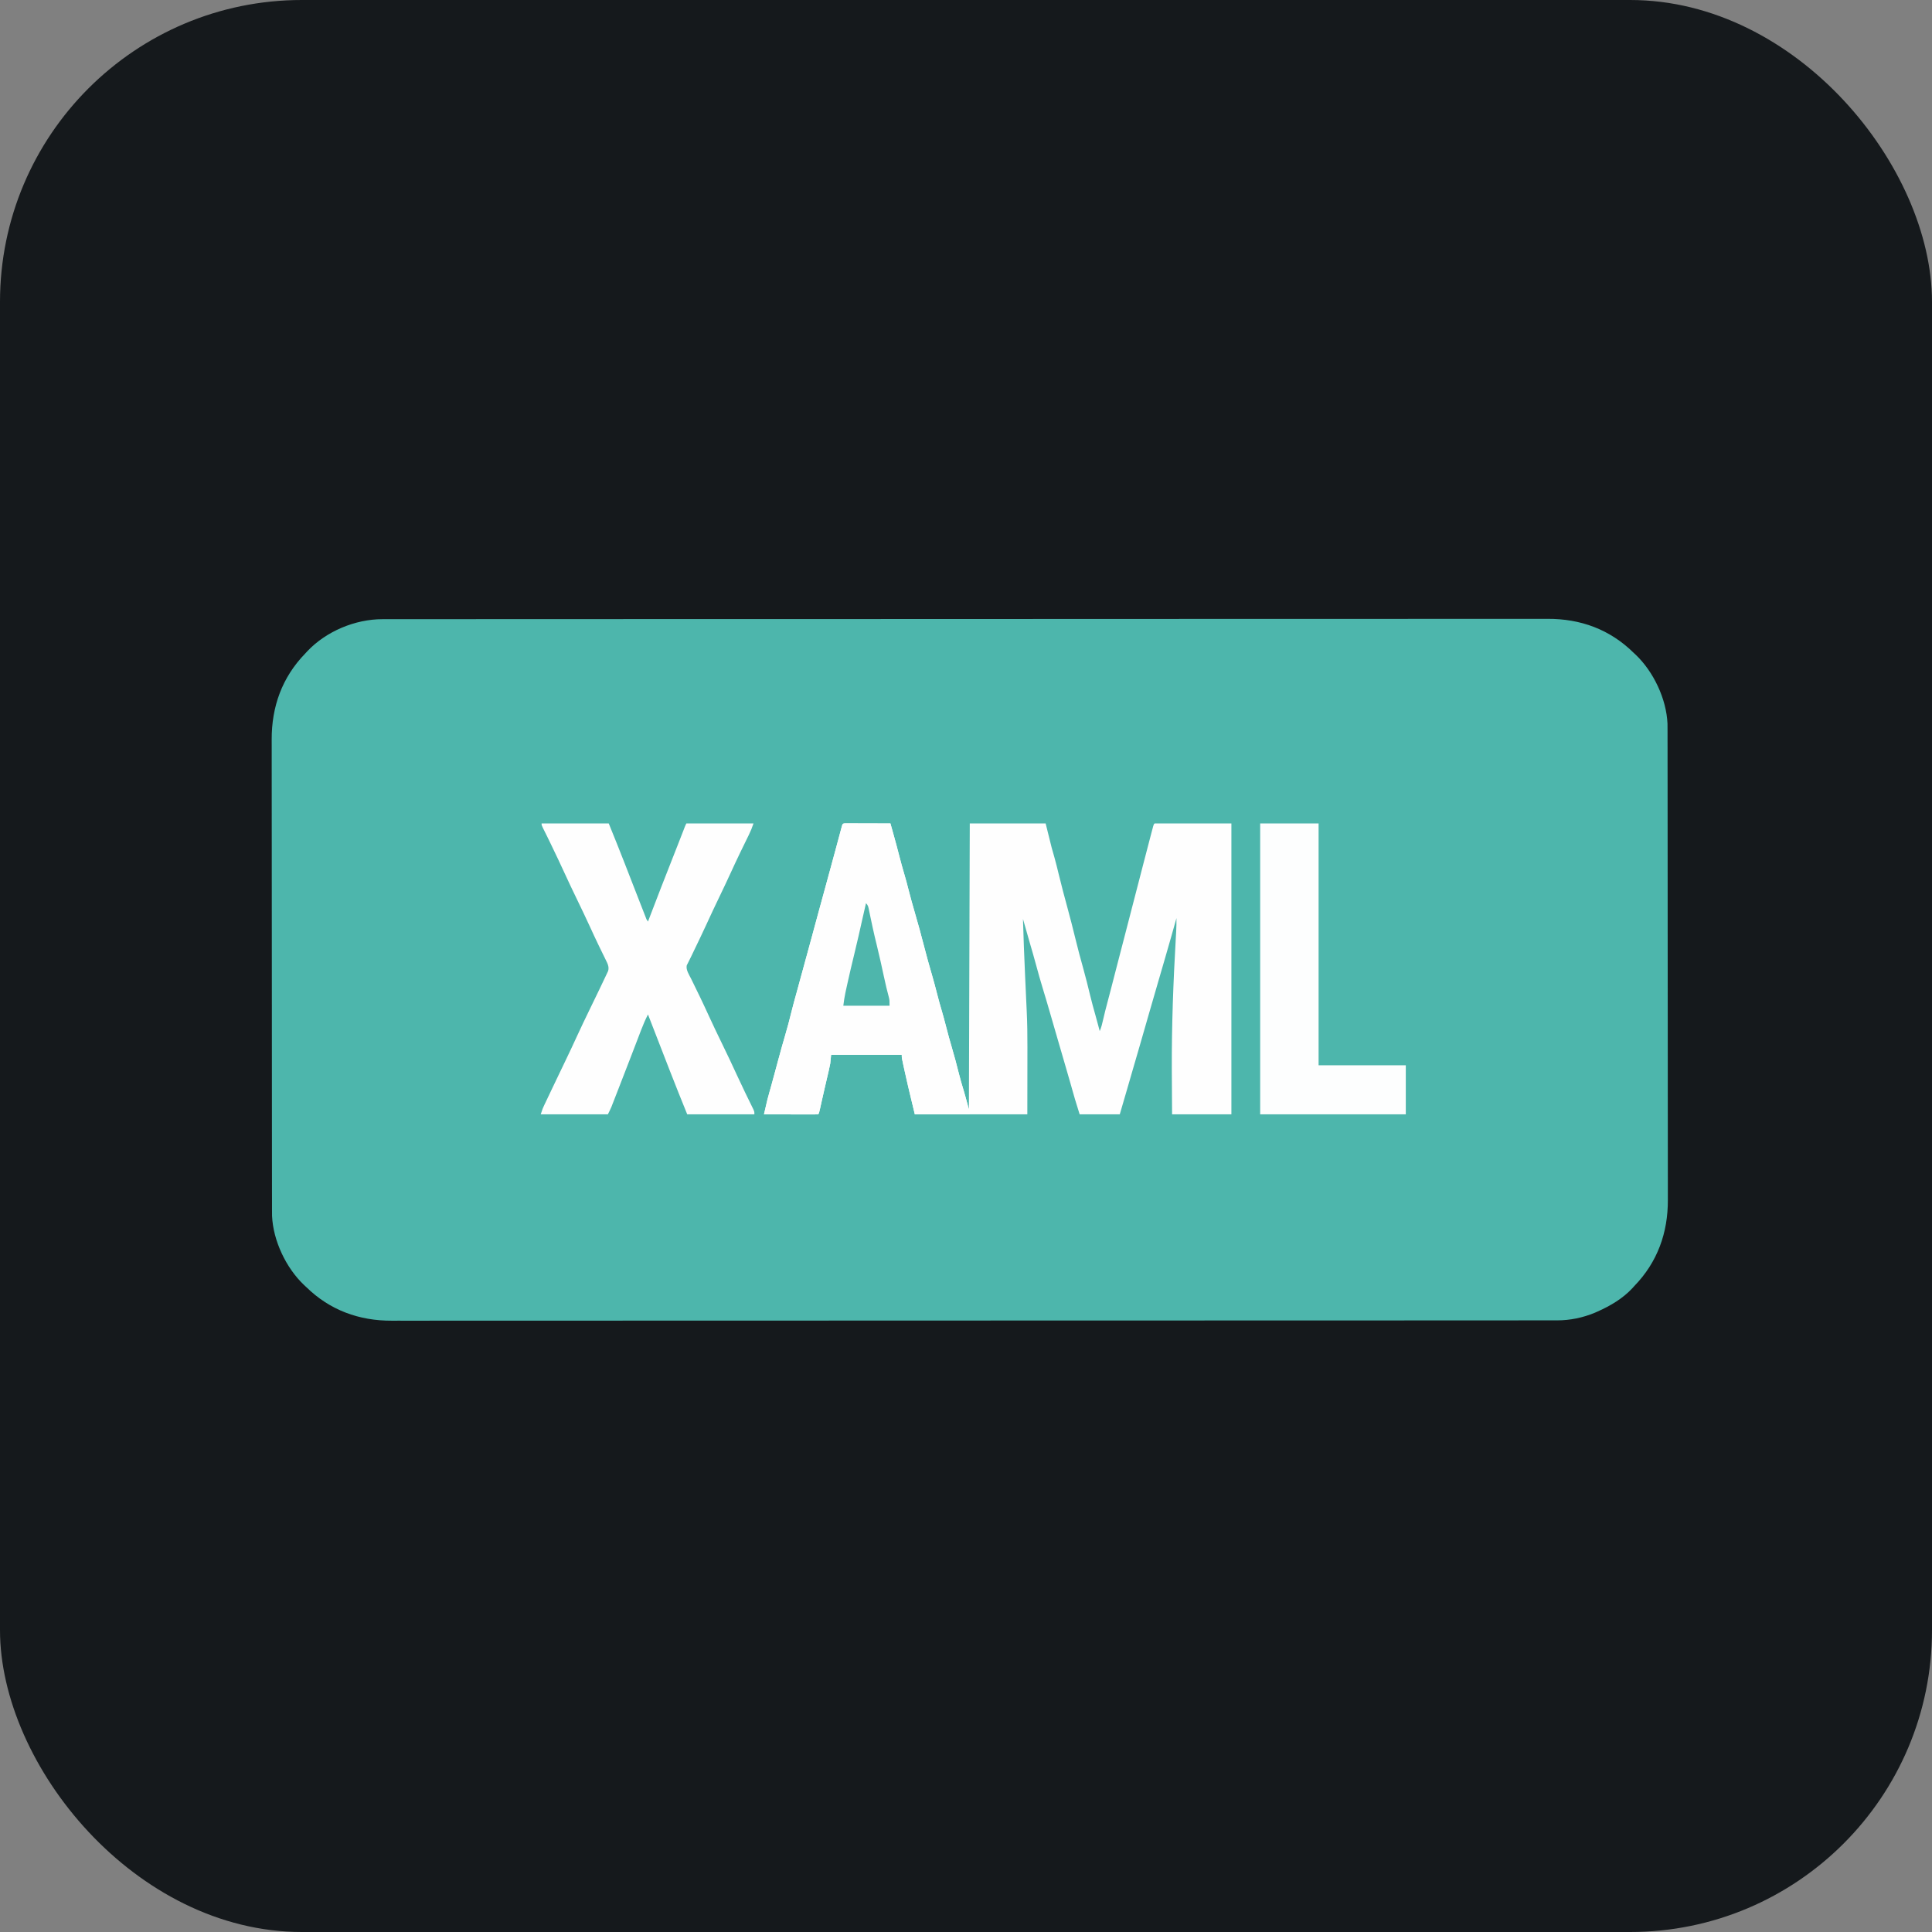 <svg width="256" height="256" title="XAML" viewBox="0 0 256 256" fill="none" xmlns="http://www.w3.org/2000/svg" id="xaml">
<rect x="0" y="0" width="256" height="256" fill="#808080" stroke="none"/>
<style>
#xaml {
    rect {fill: #15191C}

    @media (prefers-color-scheme: light) {
        rect {fill: #F4F2ED}
    }
}
</style>
<rect width="256" height="256" rx="40" fill="#15191C"/>
<path d="M50.688 82.045C50.854 82.044 50.854 82.044 51.023 82.044C51.394 82.044 51.765 82.044 52.136 82.044C52.406 82.044 52.675 82.044 52.945 82.043C53.611 82.043 54.277 82.043 54.943 82.043C55.746 82.043 56.549 82.042 57.353 82.042C58.854 82.04 60.355 82.04 61.857 82.04C63.379 82.04 64.9 82.039 66.422 82.038C66.518 82.038 66.614 82.038 66.713 82.038C67.105 82.038 67.496 82.038 67.887 82.037C72.631 82.035 77.375 82.034 82.119 82.033C83.657 82.032 85.196 82.032 86.734 82.031C86.897 82.031 86.897 82.031 87.063 82.031C87.502 82.031 87.941 82.031 88.38 82.031C95.891 82.029 103.401 82.027 110.912 82.026C111.502 82.026 112.092 82.026 112.682 82.026C112.799 82.026 112.916 82.026 113.037 82.026C114.222 82.026 115.408 82.026 116.594 82.026C116.832 82.026 117.069 82.025 117.307 82.025C124.941 82.025 132.576 82.022 140.21 82.018C145.695 82.016 151.181 82.013 156.666 82.012C156.835 82.012 156.835 82.012 157.008 82.012C159.485 82.012 161.962 82.011 164.439 82.011C165.435 82.011 166.432 82.011 167.429 82.011C167.538 82.011 167.647 82.011 167.759 82.011C171.272 82.011 174.784 82.009 178.297 82.007C181.835 82.004 185.374 82.004 188.912 82.005C189.402 82.005 189.891 82.005 190.38 82.005C190.524 82.005 190.524 82.005 190.671 82.005C192.188 82.006 193.705 82.004 195.222 82.002C196.714 82.001 198.207 82.001 199.7 82.002C200.498 82.003 201.296 82.003 202.094 82.001C202.821 81.999 203.548 82 204.274 82.002C204.535 82.002 204.795 82.002 205.056 82C209.419 81.98 213.298 83.392 216.435 86.472C216.526 86.556 216.617 86.64 216.711 86.727C219.091 88.984 220.81 92.594 220.952 95.894C220.957 96.184 220.957 96.473 220.957 96.763C220.957 96.874 220.957 96.986 220.958 97.1C220.958 97.474 220.958 97.847 220.958 98.22C220.959 98.49 220.959 98.761 220.96 99.031C220.961 99.696 220.961 100.361 220.961 101.026C220.962 101.822 220.963 102.619 220.964 103.416C220.966 105.341 220.967 107.267 220.968 109.193C220.969 110.105 220.97 111.016 220.97 111.928C220.972 115.05 220.974 118.172 220.975 121.294C220.975 121.49 220.975 121.686 220.975 121.882C220.975 122.027 220.975 122.027 220.975 122.176C220.975 122.668 220.975 123.161 220.975 123.653C220.976 123.751 220.976 123.848 220.976 123.949C220.976 127.114 220.979 130.28 220.983 133.446C220.987 136.794 220.989 140.143 220.99 143.492C220.99 143.86 220.99 144.228 220.99 144.596C220.99 144.687 220.99 144.777 220.99 144.871C220.99 146.326 220.992 147.781 220.994 149.236C220.997 150.7 220.997 152.164 220.996 153.629C220.996 154.421 220.996 155.214 220.998 156.006C221 156.733 221 157.459 220.998 158.186C220.998 158.448 220.998 158.71 221 158.971C221.021 163.361 219.616 167.254 216.55 170.412C216.47 170.501 216.39 170.59 216.308 170.682C215.039 172.052 213.389 173.029 211.697 173.779C211.509 173.863 211.509 173.863 211.317 173.948C209.728 174.605 208.028 174.959 206.312 174.955C206.202 174.955 206.091 174.956 205.978 174.956C205.606 174.956 205.235 174.956 204.864 174.956C204.594 174.956 204.325 174.956 204.055 174.957C203.389 174.957 202.723 174.957 202.057 174.957C201.254 174.957 200.451 174.958 199.647 174.958C198.146 174.959 196.645 174.96 195.143 174.96C193.621 174.961 192.1 174.961 190.578 174.962C190.482 174.962 190.386 174.962 190.287 174.962C189.895 174.962 189.504 174.962 189.113 174.963C184.369 174.965 179.625 174.966 174.881 174.967C173.343 174.968 171.804 174.968 170.266 174.969C170.157 174.969 170.049 174.969 169.937 174.969C169.498 174.969 169.059 174.969 168.62 174.969C161.109 174.971 153.599 174.973 146.088 174.974C145.498 174.974 144.908 174.974 144.318 174.974C144.201 174.974 144.084 174.974 143.963 174.974C142.778 174.974 141.592 174.974 140.406 174.974C140.169 174.974 139.931 174.974 139.693 174.975C132.059 174.975 124.424 174.978 116.79 174.982C111.305 174.984 105.819 174.987 100.334 174.988C100.165 174.988 100.165 174.988 99.992 174.988C97.515 174.988 95.038 174.988 92.561 174.989C91.565 174.989 90.568 174.989 89.571 174.989C89.462 174.989 89.353 174.989 89.241 174.989C85.728 174.989 82.216 174.991 78.703 174.993C75.165 174.995 71.626 174.996 68.088 174.995C67.598 174.995 67.109 174.995 66.62 174.995C66.524 174.995 66.428 174.995 66.329 174.995C64.812 174.994 63.295 174.996 61.778 174.997C60.285 174.999 58.793 174.999 57.3 174.998C56.502 174.997 55.704 174.997 54.906 174.999C54.179 175.001 53.453 175 52.726 174.998C52.465 174.998 52.205 174.998 51.944 175C47.581 175.02 43.702 173.607 40.565 170.528C40.428 170.402 40.428 170.402 40.289 170.273C37.91 168.016 36.19 164.406 36.048 161.106C36.043 160.816 36.043 160.527 36.043 160.237C36.043 160.125 36.043 160.014 36.042 159.9C36.041 159.526 36.042 159.153 36.042 158.78C36.041 158.51 36.041 158.239 36.04 157.969C36.039 157.304 36.039 156.639 36.038 155.974C36.038 155.178 36.037 154.381 36.036 153.584C36.034 151.659 36.033 149.733 36.032 147.807C36.031 146.895 36.031 145.984 36.03 145.072C36.028 141.95 36.026 138.828 36.025 135.706C36.025 135.51 36.025 135.314 36.025 135.118C36.025 135.021 36.025 134.924 36.025 134.824C36.025 134.332 36.025 133.839 36.025 133.347C36.025 133.249 36.025 133.152 36.024 133.051C36.023 129.886 36.021 126.72 36.017 123.554C36.013 120.206 36.011 116.857 36.01 113.508C36.01 113.14 36.01 112.772 36.01 112.404C36.01 112.313 36.01 112.223 36.01 112.129C36.01 110.674 36.008 109.219 36.006 107.764C36.003 106.3 36.003 104.836 36.004 103.371C36.005 102.579 36.004 101.786 36.002 100.994C36 100.267 36 99.54 36.002 98.814C36.002 98.552 36.002 98.29 36 98.029C35.979 93.642 37.382 89.742 40.45 86.588C40.534 86.496 40.618 86.404 40.704 86.31C43.2 83.654 47.072 82.037 50.688 82.045Z" fill="#4DB6AC"/>
<path d="M111.996 109.097C112.106 109.098 112.217 109.098 112.331 109.098C112.456 109.098 112.581 109.098 112.709 109.098C112.913 109.099 112.913 109.099 113.121 109.1C113.26 109.1 113.398 109.1 113.54 109.1C113.984 109.101 114.428 109.102 114.872 109.104C115.172 109.105 115.472 109.105 115.772 109.106C116.51 109.107 117.247 109.109 117.985 109.111C118.112 109.566 118.24 110.021 118.367 110.475C118.42 110.666 118.42 110.666 118.474 110.86C118.711 111.706 118.937 112.555 119.155 113.407C119.37 114.245 119.598 115.077 119.846 115.906C120.047 116.581 120.223 117.26 120.397 117.942C120.636 118.876 120.891 119.804 121.162 120.729C121.642 122.363 122.091 124.005 122.514 125.656C122.809 126.804 123.125 127.944 123.461 129.081C123.73 129.999 123.973 130.922 124.21 131.849C124.376 132.498 124.552 133.141 124.745 133.783C124.97 134.535 125.171 135.292 125.366 136.054C125.601 136.976 125.854 137.891 126.124 138.804C126.462 139.948 126.768 141.098 127.057 142.255C127.212 142.868 127.376 143.475 127.563 144.078C127.857 145.033 128.118 145.997 128.384 146.96C128.442 128.225 128.442 128.225 128.5 109.111C131.817 109.111 135.135 109.111 138.553 109.111C138.82 110.184 139.087 111.257 139.362 112.362C139.539 112.994 139.539 112.994 139.721 113.624C139.929 114.357 140.105 115.098 140.286 115.838C140.654 117.337 141.039 118.829 141.451 120.317C141.822 121.662 142.161 123.014 142.494 124.369C142.824 125.711 143.172 127.047 143.551 128.377C143.879 129.545 144.165 130.724 144.453 131.902C144.668 132.782 144.9 133.656 145.152 134.526C145.279 134.969 145.398 135.413 145.515 135.858C145.554 136.005 145.592 136.152 145.632 136.303C145.66 136.41 145.688 136.517 145.717 136.627C145.93 136.142 146.051 135.648 146.165 135.132C146.342 134.355 146.536 133.584 146.743 132.815C146.898 132.239 147.048 131.661 147.198 131.083C147.241 130.915 147.241 130.915 147.286 130.742C147.549 129.726 147.811 128.71 148.073 127.694C148.431 126.306 148.792 124.919 149.153 123.532C149.526 122.094 149.898 120.656 150.269 119.218C150.512 118.275 150.757 117.332 151.002 116.39C151.155 115.802 151.307 115.213 151.458 114.624C151.807 113.264 152.16 111.905 152.52 110.548C152.555 110.417 152.589 110.286 152.625 110.151C152.657 110.032 152.689 109.912 152.722 109.789C152.764 109.63 152.764 109.63 152.807 109.468C152.881 109.227 152.881 109.227 152.997 109.111C156.353 109.111 159.708 109.111 163.166 109.111C163.166 121.831 163.166 134.551 163.166 147.657C160.573 147.657 157.98 147.657 155.308 147.657C155.292 145.782 155.278 143.908 155.272 142.033C155.271 141.892 155.271 141.75 155.27 141.604C155.253 135.84 155.466 130.1 155.798 124.346C155.807 124.189 155.807 124.189 155.816 124.029C155.827 123.838 155.838 123.648 155.849 123.457C155.883 122.854 155.89 122.254 155.886 121.65C155.865 121.727 155.845 121.804 155.823 121.883C155.61 122.674 155.386 123.462 155.156 124.248C154.898 125.135 154.642 126.022 154.391 126.911C154.082 128.003 153.761 129.092 153.439 130.181C153.212 130.948 152.989 131.715 152.772 132.485C152.604 133.075 152.432 133.665 152.26 134.254C151.997 135.158 151.737 136.062 151.48 136.968C151.256 137.759 151.029 138.549 150.797 139.338C150.59 140.043 150.385 140.747 150.18 141.452C150.146 141.57 150.112 141.687 150.077 141.808C149.972 142.171 149.867 142.534 149.762 142.896C149.622 143.378 149.482 143.859 149.343 144.34C149.312 144.446 149.281 144.552 149.25 144.66C148.96 145.66 148.667 146.658 148.375 147.657C146.621 147.657 144.867 147.657 143.06 147.657C142.402 145.542 142.402 145.542 142.15 144.638C142.091 144.429 142.032 144.221 141.973 144.013C141.943 143.906 141.913 143.8 141.882 143.69C141.721 143.122 141.556 142.556 141.391 141.989C141.357 141.873 141.324 141.757 141.289 141.637C141.22 141.401 141.151 141.165 141.083 140.928C140.913 140.346 140.744 139.764 140.575 139.181C140.508 138.949 140.44 138.717 140.373 138.485C139.969 137.091 139.969 137.091 139.867 136.743C139.8 136.511 139.733 136.279 139.665 136.047C139.496 135.465 139.328 134.883 139.16 134.301C138.828 133.153 138.491 132.008 138.141 130.866C137.847 129.901 137.573 128.933 137.313 127.959C137.038 126.934 136.741 125.916 136.444 124.897C136.139 123.855 135.844 122.81 135.549 121.766C135.619 124.241 135.712 126.714 135.826 129.187C135.845 129.605 135.864 130.023 135.883 130.442C135.905 130.917 135.926 131.392 135.948 131.867C135.961 132.163 135.975 132.46 135.988 132.756C136.004 133.127 136.023 133.498 136.041 133.869C136.121 135.499 136.142 137.125 136.138 138.756C136.138 138.986 136.137 139.217 136.137 139.447C136.137 140.285 136.135 141.123 136.134 141.96C136.131 143.84 136.129 145.72 136.126 147.657C131.207 147.657 126.288 147.657 121.22 147.657C120.146 143.206 120.146 143.206 119.834 141.75C119.799 141.591 119.764 141.433 119.729 141.274C119.487 140.155 119.487 140.155 119.487 139.762C116.398 139.762 113.31 139.762 110.127 139.762C110.089 140.145 110.051 140.528 110.012 140.923C109.953 141.228 109.889 141.532 109.819 141.835C109.8 141.917 109.781 141.999 109.762 142.083C109.701 142.345 109.64 142.606 109.578 142.867C109.536 143.048 109.495 143.229 109.453 143.41C109.39 143.681 109.327 143.952 109.264 144.222C109.141 144.753 109.02 145.284 108.902 145.816C108.875 145.935 108.849 146.055 108.822 146.177C108.774 146.394 108.726 146.611 108.678 146.828C108.522 147.528 108.522 147.528 108.394 147.657C108.171 147.667 107.947 147.67 107.723 147.67C107.508 147.67 107.508 147.67 107.289 147.67C107.131 147.669 106.973 147.669 106.816 147.668C106.655 147.668 106.495 147.668 106.334 147.667C105.911 147.667 105.488 147.666 105.065 147.665C104.634 147.663 104.202 147.663 103.771 147.662C102.924 147.661 102.077 147.659 101.23 147.657C101.718 145.54 101.718 145.54 101.966 144.674C102.016 144.499 102.065 144.324 102.114 144.149C102.139 144.059 102.165 143.969 102.191 143.876C102.333 143.367 102.471 142.856 102.609 142.345C102.653 142.184 102.653 142.184 102.697 142.02C102.843 141.482 102.988 140.945 103.133 140.407C103.432 139.293 103.743 138.183 104.068 137.077C104.348 136.125 104.604 135.171 104.838 134.207C105.054 133.321 105.297 132.444 105.543 131.566C105.687 131.048 105.827 130.528 105.967 130.009C106.177 129.235 106.388 128.461 106.603 127.687C106.905 126.598 107.201 125.506 107.497 124.415C107.67 123.774 107.844 123.134 108.018 122.493C108.164 121.955 108.31 121.417 108.456 120.879C108.745 119.812 109.036 118.746 109.331 117.682C109.609 116.676 109.882 115.669 110.154 114.663C110.242 114.34 110.329 114.018 110.417 113.695C110.445 113.59 110.474 113.485 110.503 113.376C110.56 113.166 110.618 112.955 110.675 112.745C110.828 112.183 110.979 111.62 111.13 111.057C111.161 110.939 111.193 110.821 111.226 110.7C111.287 110.472 111.348 110.244 111.408 110.016C111.449 109.863 111.449 109.863 111.491 109.708C111.515 109.617 111.539 109.527 111.564 109.434C111.658 109.137 111.68 109.115 111.996 109.097Z" fill="#FEFEFE"/>
<path d="M71.764 109.111C74.7 109.111 77.636 109.111 80.662 109.111C81.391 110.909 82.118 112.705 82.819 114.514C83.038 115.081 83.259 115.648 83.48 116.215C83.546 116.386 83.546 116.386 83.614 116.561C84.037 117.65 84.461 118.738 84.887 119.826C84.963 120.021 85.04 120.215 85.115 120.409C85.219 120.676 85.324 120.943 85.428 121.21C85.459 121.289 85.49 121.368 85.522 121.449C85.647 121.809 85.647 121.809 85.861 122.114C85.904 122.003 85.946 121.892 85.989 121.778C87.047 118.998 88.125 116.226 89.218 113.46C89.467 112.829 89.715 112.197 89.962 111.565C90.007 111.448 90.007 111.448 90.054 111.329C90.192 110.975 90.33 110.62 90.468 110.266C90.515 110.145 90.562 110.025 90.61 109.902C90.65 109.799 90.69 109.695 90.731 109.589C90.83 109.343 90.83 109.343 90.946 109.111C93.882 109.111 96.818 109.111 99.843 109.111C99.663 109.653 99.463 110.143 99.213 110.65C99.173 110.731 99.134 110.811 99.094 110.894C99.01 111.066 98.925 111.239 98.841 111.411C98.616 111.87 98.393 112.329 98.17 112.788C98.126 112.881 98.081 112.973 98.034 113.068C97.638 113.888 97.254 114.713 96.875 115.54C96.374 116.634 95.86 117.722 95.337 118.806C94.742 120.036 94.163 121.272 93.594 122.514C93.058 123.677 92.506 124.831 91.947 125.983C91.822 126.242 91.698 126.501 91.574 126.76C91.47 126.978 91.362 127.195 91.251 127.41C91.206 127.5 91.162 127.59 91.116 127.682C91.077 127.757 91.038 127.832 90.998 127.909C90.867 128.518 91.313 129.157 91.576 129.691C91.615 129.771 91.655 129.852 91.695 129.934C91.779 130.107 91.863 130.279 91.948 130.451C92.173 130.911 92.397 131.372 92.62 131.832C92.665 131.925 92.71 132.018 92.757 132.113C93.143 132.912 93.516 133.716 93.885 134.523C94.467 135.794 95.071 137.053 95.683 138.31C96.362 139.704 97.028 141.102 97.672 142.512C98.008 143.245 98.351 143.973 98.703 144.697C98.743 144.78 98.784 144.863 98.825 144.949C99.022 145.354 99.22 145.759 99.419 146.164C99.49 146.309 99.561 146.455 99.632 146.601C99.695 146.73 99.758 146.858 99.823 146.99C99.959 147.308 99.959 147.308 99.959 147.657C97.023 147.657 94.086 147.657 91.061 147.657C90.292 145.759 89.526 143.862 88.786 141.953C88.698 141.726 88.61 141.5 88.522 141.273C88.342 140.809 88.162 140.345 87.981 139.88C87.71 139.18 87.438 138.479 87.165 137.779C86.731 136.66 86.296 135.54 85.861 134.421C85.515 135.093 85.224 135.77 84.955 136.477C84.913 136.586 84.871 136.695 84.828 136.807C84.738 137.043 84.648 137.278 84.558 137.514C84.316 138.148 84.072 138.781 83.828 139.414C83.778 139.546 83.727 139.678 83.675 139.814C83.149 141.183 82.618 142.552 82.086 143.919C81.984 144.18 81.883 144.44 81.781 144.701C81.639 145.067 81.497 145.432 81.355 145.797C81.313 145.905 81.271 146.012 81.228 146.124C81.189 146.224 81.15 146.324 81.109 146.428C81.076 146.514 81.042 146.601 81.007 146.69C80.868 147.018 80.705 147.337 80.546 147.657C77.61 147.657 74.674 147.657 71.649 147.657C71.909 146.873 71.909 146.873 72.082 146.508C72.121 146.426 72.159 146.344 72.199 146.259C72.262 146.128 72.262 146.128 72.326 145.994C72.37 145.901 72.414 145.809 72.459 145.713C72.603 145.41 72.747 145.107 72.891 144.805C72.991 144.594 73.091 144.383 73.191 144.173C73.83 142.825 74.476 141.481 75.124 140.137C75.564 139.223 75.992 138.304 76.415 137.382C76.964 136.185 77.531 134.998 78.107 133.814C78.498 133.011 78.887 132.207 79.275 131.403C79.333 131.283 79.333 131.283 79.392 131.161C79.632 130.662 79.87 130.162 80.106 129.661C80.165 129.538 80.224 129.416 80.284 129.29C80.337 129.178 80.389 129.065 80.443 128.95C80.511 128.806 80.511 128.806 80.58 128.659C80.749 128.088 80.484 127.635 80.234 127.124C80.169 126.991 80.104 126.858 80.037 126.721C80.002 126.65 79.968 126.58 79.932 126.507C79.746 126.128 79.561 125.747 79.377 125.367C79.339 125.289 79.301 125.211 79.262 125.13C78.895 124.372 78.542 123.606 78.192 122.84C77.605 121.56 76.997 120.291 76.383 119.025C75.852 117.931 75.333 116.834 74.826 115.729C74.26 114.493 73.677 113.266 73.086 112.043C73.046 111.96 73.006 111.878 72.965 111.793C72.851 111.558 72.737 111.322 72.623 111.087C72.588 111.014 72.552 110.941 72.516 110.866C72.328 110.479 72.137 110.095 71.942 109.712C71.764 109.343 71.764 109.343 71.764 109.111Z" fill="#FEFEFE"/>
<path d="M111.996 109.097C112.106 109.098 112.217 109.098 112.331 109.098C112.456 109.098 112.581 109.098 112.709 109.098C112.913 109.099 112.913 109.099 113.121 109.1C113.26 109.1 113.398 109.1 113.54 109.1C113.984 109.101 114.428 109.102 114.872 109.104C115.172 109.105 115.472 109.105 115.772 109.106C116.51 109.107 117.247 109.109 117.985 109.111C118.112 109.566 118.24 110.021 118.367 110.475C118.42 110.666 118.42 110.666 118.474 110.86C118.711 111.706 118.937 112.555 119.155 113.407C119.37 114.245 119.598 115.077 119.846 115.906C120.047 116.581 120.223 117.26 120.397 117.942C120.636 118.876 120.891 119.804 121.162 120.729C121.642 122.363 122.091 124.005 122.514 125.656C122.809 126.804 123.125 127.944 123.461 129.081C123.73 129.999 123.973 130.922 124.21 131.849C124.376 132.498 124.552 133.141 124.745 133.783C124.97 134.535 125.171 135.292 125.366 136.054C125.601 136.976 125.854 137.891 126.124 138.804C126.462 139.948 126.768 141.098 127.057 142.255C127.248 143.01 127.462 143.754 127.694 144.497C127.874 145.091 128.028 145.691 128.182 146.292C128.229 146.472 128.229 146.472 128.276 146.655C128.5 147.524 128.5 147.524 128.5 147.657C126.098 147.657 123.695 147.657 121.22 147.657C120.74 145.691 120.265 143.727 119.834 141.75C119.816 141.669 119.798 141.589 119.78 141.506C119.73 141.278 119.681 141.05 119.631 140.822C119.603 140.693 119.575 140.563 119.547 140.43C119.487 140.11 119.487 140.11 119.487 139.762C116.398 139.762 113.31 139.762 110.127 139.762C110.089 140.145 110.051 140.528 110.012 140.923C109.953 141.228 109.889 141.532 109.819 141.835C109.8 141.917 109.781 141.999 109.762 142.083C109.701 142.345 109.64 142.606 109.578 142.867C109.536 143.048 109.495 143.229 109.453 143.41C109.39 143.681 109.327 143.952 109.264 144.222C109.141 144.753 109.02 145.284 108.902 145.816C108.875 145.935 108.849 146.055 108.822 146.177C108.774 146.394 108.726 146.611 108.678 146.828C108.522 147.528 108.522 147.528 108.394 147.657C108.171 147.667 107.947 147.67 107.723 147.67C107.508 147.67 107.508 147.67 107.289 147.67C107.131 147.669 106.973 147.669 106.816 147.668C106.655 147.668 106.495 147.668 106.334 147.667C105.911 147.667 105.488 147.666 105.065 147.665C104.634 147.663 104.202 147.663 103.771 147.662C102.924 147.661 102.077 147.659 101.23 147.657C101.718 145.54 101.718 145.54 101.966 144.674C102.016 144.499 102.065 144.324 102.114 144.149C102.139 144.059 102.165 143.969 102.191 143.876C102.333 143.367 102.471 142.856 102.609 142.345C102.653 142.184 102.653 142.184 102.697 142.02C102.843 141.482 102.988 140.945 103.133 140.407C103.432 139.293 103.743 138.183 104.068 137.077C104.348 136.125 104.604 135.171 104.838 134.207C105.054 133.321 105.297 132.444 105.543 131.566C105.687 131.048 105.827 130.528 105.967 130.009C106.177 129.235 106.388 128.461 106.603 127.687C106.905 126.598 107.201 125.506 107.497 124.415C107.67 123.774 107.844 123.134 108.018 122.493C108.164 121.955 108.31 121.417 108.456 120.879C108.745 119.812 109.036 118.746 109.331 117.682C109.609 116.676 109.882 115.669 110.154 114.663C110.242 114.34 110.329 114.018 110.417 113.695C110.445 113.59 110.474 113.485 110.503 113.376C110.56 113.166 110.618 112.955 110.675 112.745C110.828 112.183 110.979 111.62 111.13 111.057C111.161 110.939 111.193 110.821 111.226 110.7C111.287 110.472 111.348 110.244 111.408 110.016C111.449 109.863 111.449 109.863 111.491 109.708C111.515 109.617 111.539 109.527 111.564 109.434C111.658 109.137 111.68 109.115 111.996 109.097Z" fill="#FEFEFE"/>
<path d="M166.979 109.111C169.534 109.111 172.088 109.111 174.721 109.111C174.721 119.686 174.721 130.26 174.721 141.155C178.534 141.155 182.347 141.155 186.276 141.155C186.276 143.3 186.276 145.446 186.276 147.657C179.908 147.657 173.54 147.657 166.979 147.657C166.979 134.937 166.979 122.217 166.979 109.111Z" fill="#FDFEFE"/>
<path d="M114.749 119.676C115.052 119.98 115.065 120.205 115.152 120.626C115.183 120.775 115.215 120.925 115.247 121.079C115.272 121.199 115.272 121.199 115.297 121.321C115.385 121.746 115.476 122.171 115.567 122.596C115.585 122.682 115.604 122.769 115.623 122.859C115.799 123.678 115.994 124.493 116.194 125.307C116.528 126.673 116.832 128.044 117.126 129.419C117.328 130.359 117.544 131.292 117.797 132.22C117.869 132.564 117.869 132.564 117.869 133.26C115.848 133.26 113.827 133.26 111.745 133.26C111.818 132.675 111.893 132.133 112.016 131.563C112.048 131.418 112.079 131.273 112.111 131.124C112.146 130.967 112.18 130.811 112.214 130.655C112.232 130.574 112.25 130.494 112.268 130.411C112.557 129.088 112.868 127.771 113.19 126.455C113.585 124.837 113.952 123.212 114.313 121.586C114.456 120.949 114.602 120.312 114.749 119.676Z" fill="#4EB6AC"/>
</svg>